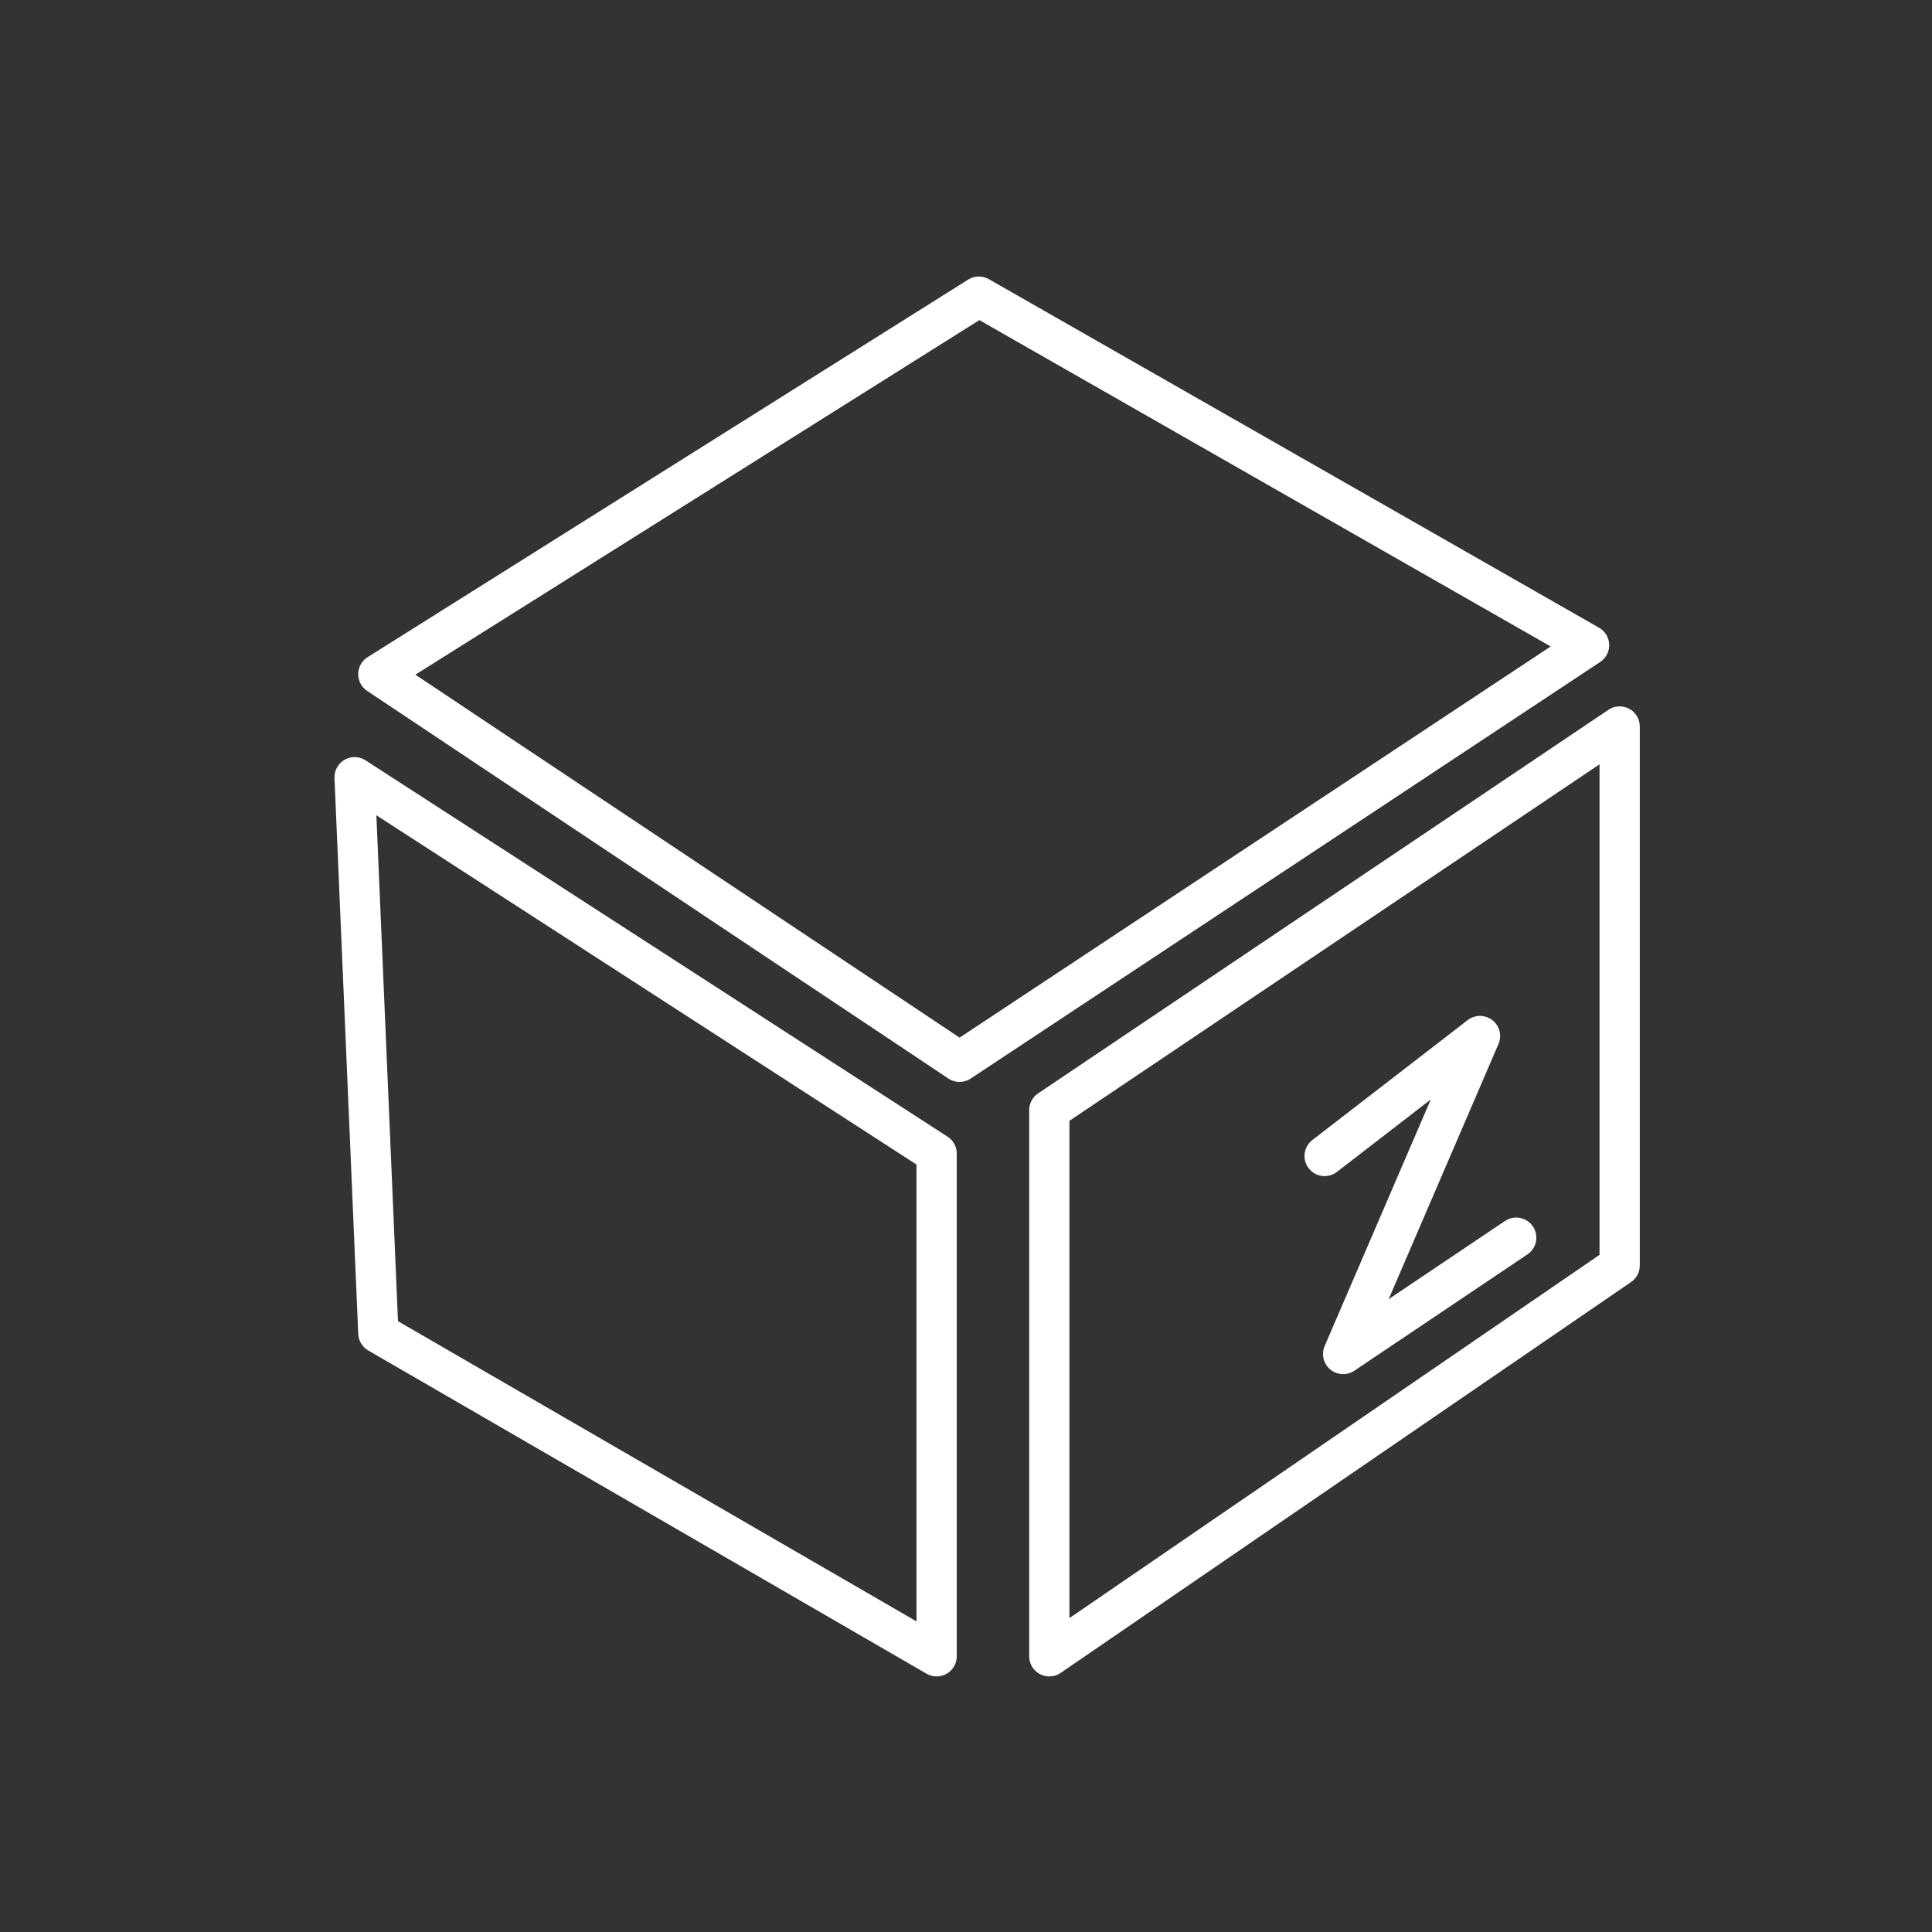 <svg xmlns="http://www.w3.org/2000/svg" viewBox="0 0 48 48"><rect x="0" y="0" width="48" height="48" fill="#333333" stroke="none"/><defs><style>.a{fill:none;stroke:#fff;stroke-linecap:round;stroke-linejoin:round;}</style></defs> <path class="a"            d="M9.40,16.75L24.32,7.37L39.48,16.03L23.84,26.38L9.40,16.75z"/> <path class="a"            d="M9.40,33.12L8.81,19.31L23.27,28.66L23.27,41.15L9.40,33.12z"/> <path class="a"            d="M40.24,31.44L40.24,18.05L26.07,27.58L26.07,41.15L40.24,31.44z"/> <path class="a"            d="M32.91,28.72L36.77,25.74L33.37,33.64L37.67,30.75"/></svg>